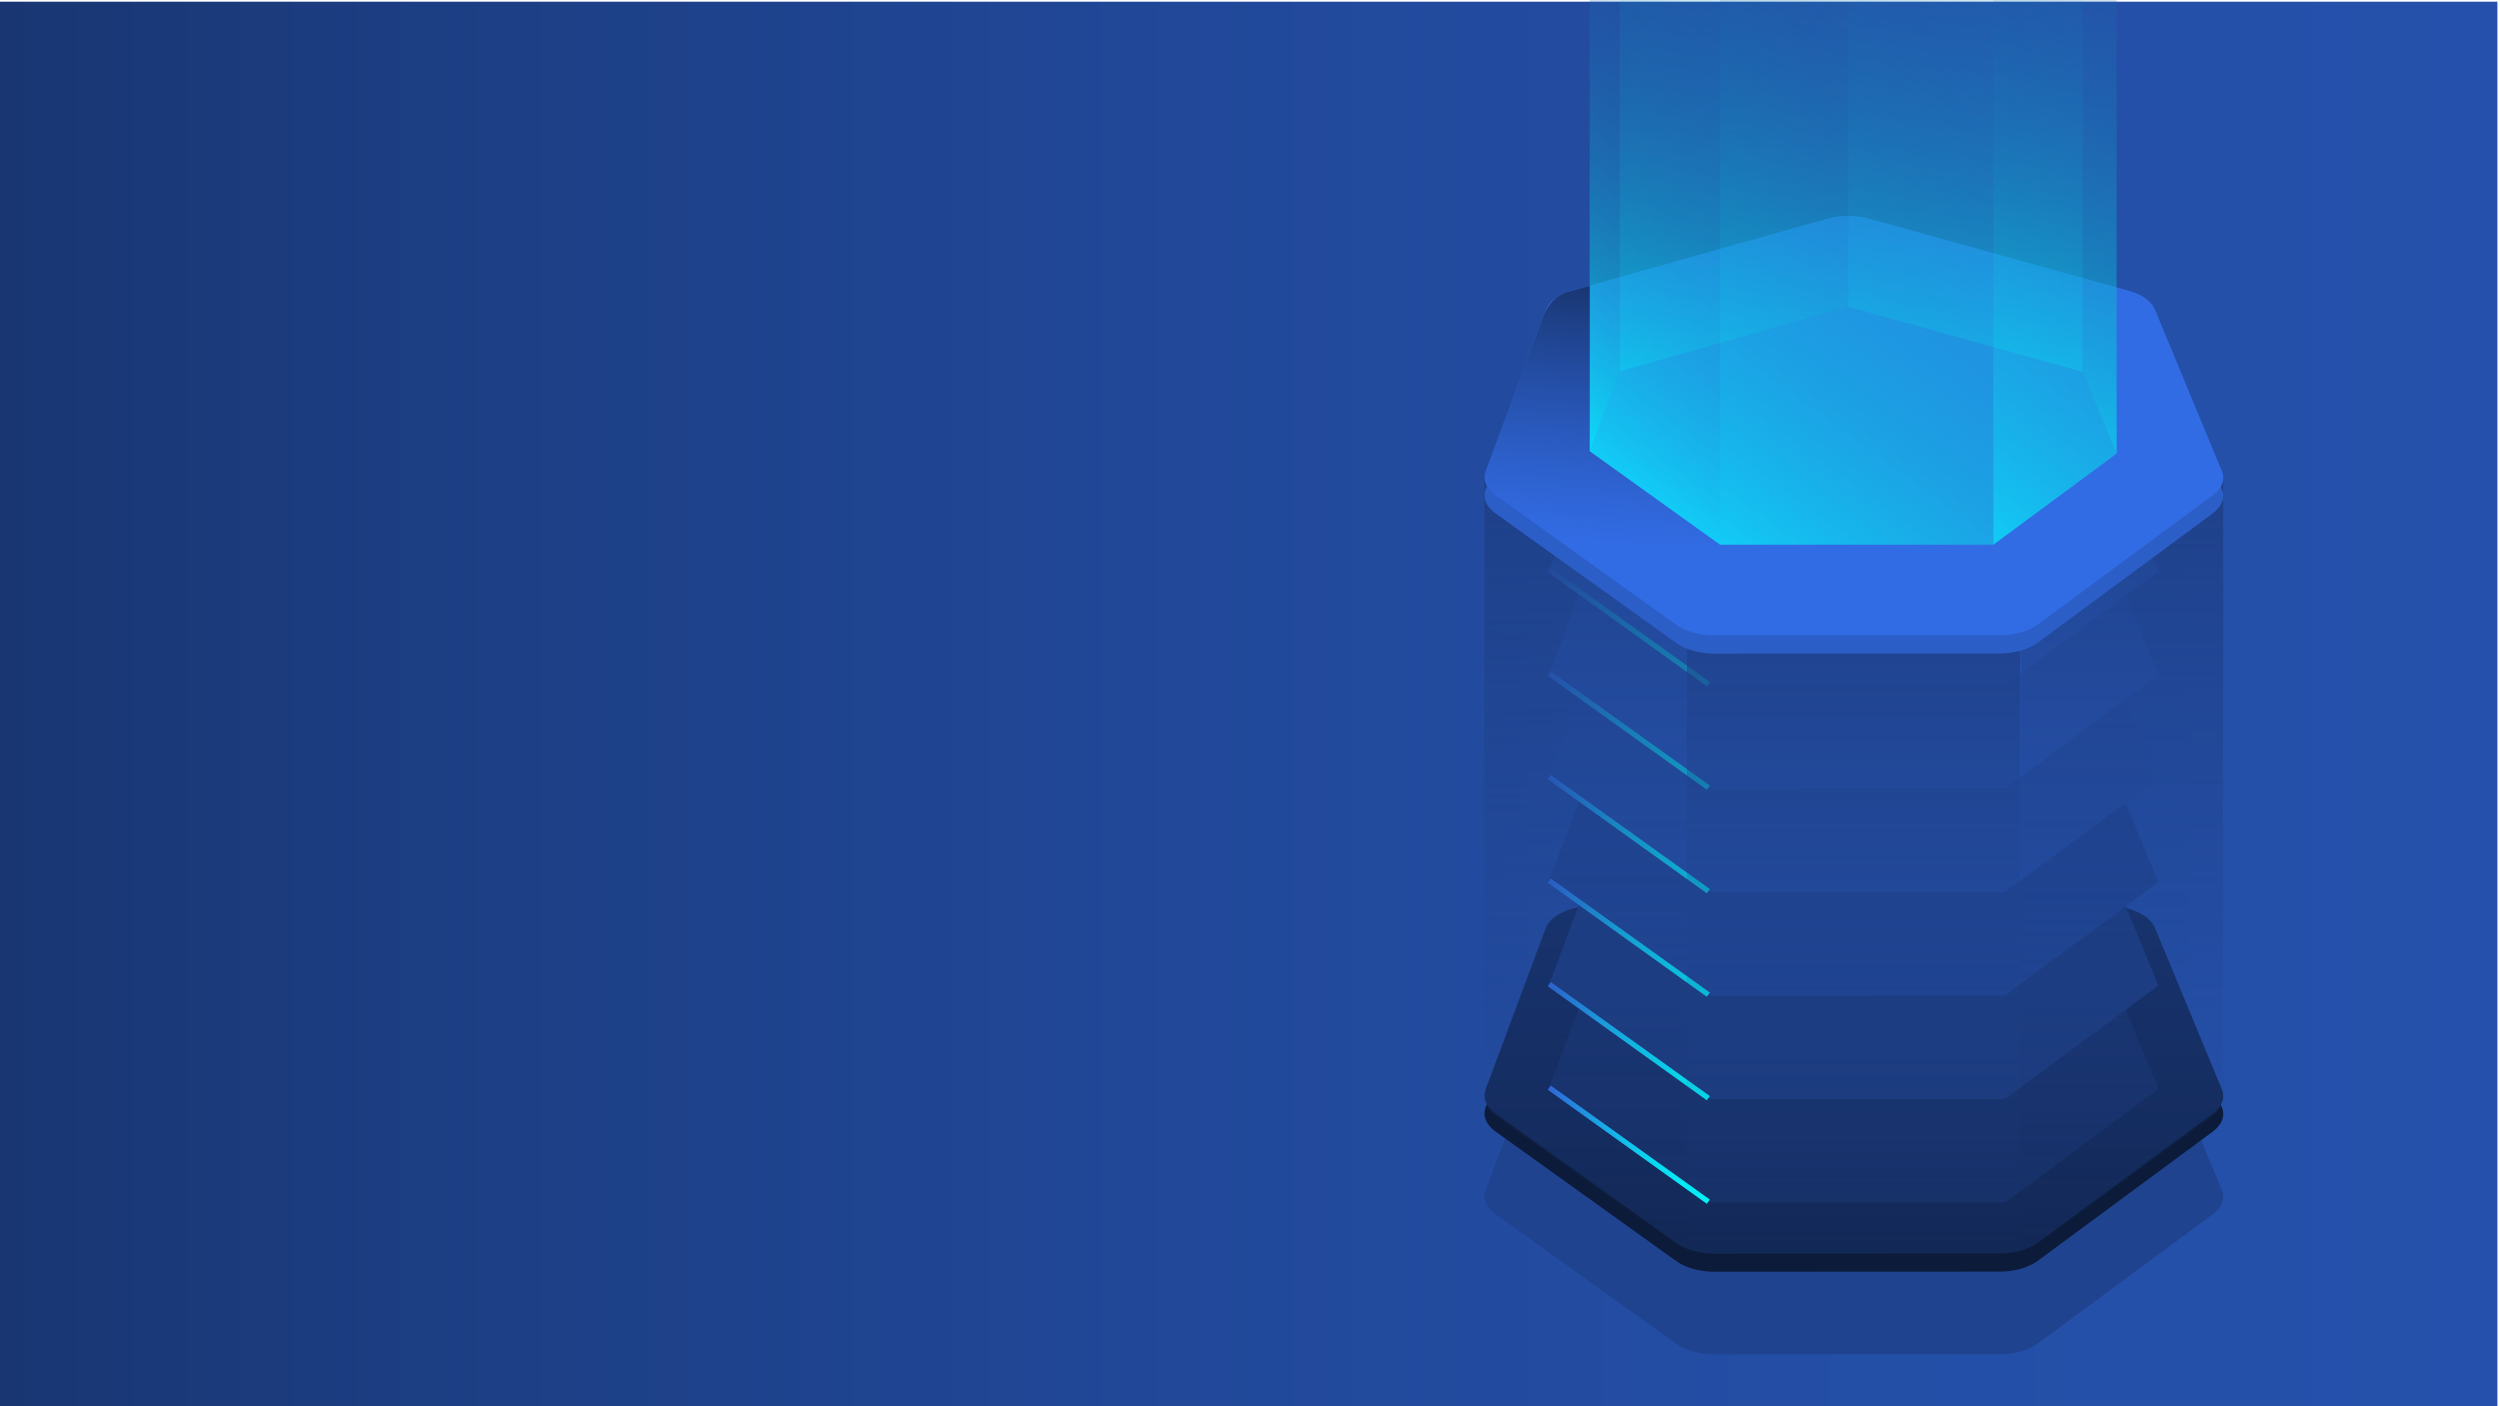 <?xml version="1.0" encoding="utf-8"?>
<!-- Generator: Adobe Illustrator 22.0.1, SVG Export Plug-In . SVG Version: 6.00 Build 0)  -->
<svg version="1.1" id="Layer_1" xmlns="http://www.w3.org/2000/svg" xmlns:xlink="http://www.w3.org/1999/xlink" x="0px" y="0px"
	 viewBox="0 0 1920 1080" style="enable-background:new 0 0 1920 1080;" xml:space="preserve">
<style type="text/css">
	.st0{fill:url(#SVGID_1_);}
	.st1{fill:#1F438F;}
	.st2{fill:#0C1B39;}
	.st3{fill:#122856;}
	.st4{fill:#162F65;}
	.st5{fill:#1B397A;}
	.st6{fill:#1F4390;}
	.st7{fill:#244EA5;}
	.st8{fill:#2958BA;}
	.st9{fill:#2D62D0;}
	.st10{fill:#326CE5;}
	.st11{fill:url(#SVGID_2_);}
	.st12{fill:none;stroke:url(#SVGID_3_);stroke-width:4;stroke-miterlimit:10;}
	.st13{fill:none;stroke:url(#SVGID_4_);stroke-width:4;stroke-miterlimit:10;}
	.st14{fill:none;stroke:url(#SVGID_5_);stroke-width:4;stroke-miterlimit:10;}
	.st15{fill:none;stroke:url(#SVGID_6_);stroke-width:4;stroke-miterlimit:10;}
	.st16{fill:none;stroke:url(#SVGID_7_);stroke-width:4;stroke-miterlimit:10;}
	.st17{fill:none;stroke:url(#SVGID_8_);stroke-width:4;stroke-miterlimit:10;}
	.st18{fill:none;stroke:url(#SVGID_9_);stroke-width:4;stroke-miterlimit:10;}
	.st19{fill:url(#SVGID_10_);}
	.st20{fill:url(#SVGID_11_);}
	.st21{fill:#2C5EC8;}
	.st22{opacity:0.3;fill:#00FFFF;}
	.st23{opacity:0.5;fill:url(#SVGID_12_);}
	.st24{opacity:0.5;fill:url(#SVGID_13_);}
	.st25{opacity:0.5;fill:url(#SVGID_14_);}
	.st26{opacity:0.5;fill:url(#SVGID_15_);}
	.st27{opacity:0.5;fill:url(#SVGID_16_);}
	.st28{opacity:0.5;fill:url(#SVGID_17_);}
	.st29{opacity:0.5;fill:url(#SVGID_18_);}
	.st30{fill:url(#SVGID_19_);}
</style>
<title>header-1</title>
<linearGradient id="SVGID_1_" gradientUnits="userSpaceOnUse" x1="-2" y1="541.338" x2="1918" y2="541.338">
	<stop  offset="0" style="stop-color:#193672"/>
	<stop  offset="0.172" style="stop-color:#1C3E83"/>
	<stop  offset="0.471" style="stop-color:#214899"/>
	<stop  offset="0.753" style="stop-color:#244FA7"/>
	<stop  offset="1" style="stop-color:#2551AC"/>
</linearGradient>
<rect x="-2" y="1.3" class="st0" width="1920" height="1080"/>
<path class="st1" d="M1645.2,779.7c0.4,0.3,0.9,0.5,1.3,0.8c4.2,2.8,7.1,6.1,8.6,9.7l51.3,123.8c2.7,6.5,0.1,13.3-6.9,18.5
	l-134.5,99.3c-7.1,5.2-17.9,8.3-29.3,8.3l-218.9,0.1c-10.1,0-19.7-2.4-26.8-6.5c-1-0.6-1.9-1.2-2.8-1.8l-138.5-99.3
	c-7.3-5.2-10.1-11.9-7.8-18.4l46.2-123.9c0.3-0.7,0.6-1.4,1-2.1c3.1-5.6,10.1-10.3,19.3-12.9l195.8-55.3c10.3-2.9,22.4-2.9,32.7,0
	l198.5,55.1C1638.3,776.4,1642,777.9,1645.2,779.7z"/>
<path class="st2" d="M1645.2,716.2c0.4,0.3,0.9,0.5,1.3,0.8c4.2,2.8,7.1,6.1,8.6,9.7l51.3,123.8c2.7,6.5,0.1,13.3-6.9,18.5
	L1565,968.3c-7.1,5.2-17.9,8.3-29.3,8.3l-218.9,0.1c-10.1,0-19.7-2.4-26.8-6.5c-1-0.6-1.9-1.2-2.8-1.8l-138.5-99.3
	c-7.3-5.2-10.1-11.9-7.8-18.4l46.2-123.9c0.3-0.7,0.6-1.4,1-2.1c3.1-5.6,10.1-10.3,19.3-12.9l195.8-55.3c10.3-2.9,22.4-2.9,32.7,0
	l198.5,55.1C1638.3,712.9,1642,714.4,1645.2,716.2z"/>
<path class="st3" d="M1645.2,702.3c0.4,0.3,0.9,0.5,1.3,0.8c4.2,2.8,7.1,6.1,8.6,9.7l51.3,123.8c2.7,6.5,0.1,13.3-6.9,18.5
	L1565,954.4c-7.1,5.2-17.9,8.3-29.3,8.3l-218.9,0.1c-10.1,0-19.7-2.4-26.8-6.5c-1-0.6-1.9-1.2-2.8-1.8l-138.5-99.3
	c-7.3-5.2-10.1-11.9-7.8-18.4l46.2-123.9c0.3-0.7,0.6-1.4,1-2.1c3.1-5.6,10.1-10.3,19.3-12.9l195.8-55.3c10.3-2.9,22.4-2.9,32.7,0
	l198.5,55.1C1638.3,699,1642,700.5,1645.2,702.3z"/>
<g>
	<path class="st4" d="M1317.1,923.6c-2.5,0-4.3-0.4-5.1-0.7l-122.2-87.6l34.5-92.4l190.9-53.9c1.3-0.4,2.9-0.6,4.6-0.6
		c1.7,0,3.4,0.2,4.7,0.6l194.6,54.1l38.7,93.3l-117.2,86.6c-0.8,0.2-2.4,0.6-4.5,0.6L1317.1,923.6z"/>
	<path class="st5" d="M1657.7,756.9l-117.2,86.6c-0.8,0.2-2.4,0.6-4.5,0.6l-218.9,0.1c-2.5,0-4.3-0.4-5.1-0.7l-122.2-87.6l34.5-92.4
		l190.9-53.9c1.3-0.4,2.9-0.6,4.6-0.6c1.7,0,3.4,0.2,4.7,0.6l194.6,54.1L1657.7,756.9z"/>
	<path class="st6" d="M1657.7,677.4L1540.5,764c-0.8,0.2-2.4,0.6-4.5,0.6l-218.9,0.1c-2.5,0-4.3-0.4-5.1-0.7l-122.2-87.6l34.5-92.4
		l190.9-53.9c1.3-0.4,2.9-0.6,4.6-0.6c1.7,0,3.4,0.2,4.7,0.6l194.6,54.1L1657.7,677.4z"/>
	<path class="st7" d="M1657.7,597.9l-117.2,86.6c-0.8,0.2-2.4,0.6-4.5,0.6l-218.9,0.1c-2.5,0-4.3-0.4-5.1-0.7l-122.2-87.6l34.5-92.4
		l190.9-53.9c1.3-0.4,2.9-0.6,4.6-0.6c1.7,0,3.4,0.2,4.7,0.6l194.6,54.1L1657.7,597.9z"/>
	<path class="st8" d="M1657.7,518.4L1540.5,605c-0.8,0.2-2.4,0.6-4.5,0.6l-218.9,0.1c-2.5,0-4.3-0.4-5.1-0.7l-122.2-87.6l34.5-92.4
		l190.9-53.9c1.3-0.4,2.9-0.6,4.6-0.6c1.7,0,3.4,0.2,4.7,0.6l194.6,54.1L1657.7,518.4z"/>
	<path class="st9" d="M1657.7,438.9l-117.2,86.6c-0.8,0.2-2.4,0.6-4.5,0.6l-218.9,0.1c-2.5,0-4.3-0.4-5.1-0.7l-122.2-87.6l34.5-92.4
		l190.9-53.9c1.3-0.4,2.9-0.6,4.6-0.6c1.7,0,3.4,0.2,4.7,0.6l194.6,54.1L1657.7,438.9z"/>
	<path class="st10" d="M1317.1,446.6c-2.5,0-4.3-0.4-5.1-0.7l-122.2-87.6l34.5-92.4l190.9-53.9c1.3-0.4,2.9-0.6,4.6-0.6
		c1.7,0,3.4,0.2,4.7,0.6l194.6,54.1l38.7,93.3L1540.5,446c-0.8,0.2-2.4,0.6-4.5,0.6L1317.1,446.6z"/>
</g>
<linearGradient id="SVGID_2_" gradientUnits="userSpaceOnUse" x1="1629.634" y1="962.061" x2="1629.634" y2="367.034">
	<stop  offset="0" style="stop-color:#224899;stop-opacity:0"/>
	<stop  offset="1" style="stop-color:#1E3F86;stop-opacity:0.9"/>
</linearGradient>
<path class="st11" d="M1707.4,367c0.2,5-2.6,9.9-8,13.9L1565,480.2c-3.6,2.6-8.1,4.7-13.1,6.1v475.7c5.1-1.4,9.6-3.5,13.1-6.1
	l134.5-99.3c5-3.7,7.7-8.2,7.9-12.8h0L1707.4,367L1707.4,367z"/>
<g>
	<linearGradient id="SVGID_3_" gradientUnits="userSpaceOnUse" x1="1188.614" y1="879.076" x2="1313.123" y2="879.076">
		<stop  offset="0" style="stop-color:#326CE5"/>
		<stop  offset="0.131" style="stop-color:#278DEB"/>
		<stop  offset="0.32" style="stop-color:#19B5F2"/>
		<stop  offset="0.506" style="stop-color:#0ED6F8"/>
		<stop  offset="0.685" style="stop-color:#06ECFC"/>
		<stop  offset="0.853" style="stop-color:#02FAFE"/>
		<stop  offset="1" style="stop-color:#00FFFF"/>
	</linearGradient>
	<line class="st12" x1="1312" y1="922.9" x2="1189.8" y2="835.3"/>
	<linearGradient id="SVGID_4_" gradientUnits="userSpaceOnUse" x1="1188.614" y1="799.582" x2="1313.123" y2="799.582">
		<stop  offset="0" style="stop-color:#326CE5"/>
		<stop  offset="0.131" style="stop-color:#278DEB"/>
		<stop  offset="0.32" style="stop-color:#19B5F2"/>
		<stop  offset="0.506" style="stop-color:#0ED6F8"/>
		<stop  offset="0.685" style="stop-color:#06ECFC"/>
		<stop  offset="0.853" style="stop-color:#02FAFE"/>
		<stop  offset="1" style="stop-color:#00FFFF"/>
	</linearGradient>
	<line class="st13" x1="1312" y1="843.4" x2="1189.8" y2="755.8"/>
	<linearGradient id="SVGID_5_" gradientUnits="userSpaceOnUse" x1="1188.614" y1="720.087" x2="1313.123" y2="720.087">
		<stop  offset="0" style="stop-color:#326CE5"/>
		<stop  offset="0.131" style="stop-color:#278DEB"/>
		<stop  offset="0.32" style="stop-color:#19B5F2"/>
		<stop  offset="0.506" style="stop-color:#0ED6F8"/>
		<stop  offset="0.685" style="stop-color:#06ECFC"/>
		<stop  offset="0.853" style="stop-color:#02FAFE"/>
		<stop  offset="1" style="stop-color:#00FFFF"/>
	</linearGradient>
	<line class="st14" x1="1312" y1="763.9" x2="1189.8" y2="676.3"/>
	<linearGradient id="SVGID_6_" gradientUnits="userSpaceOnUse" x1="1188.614" y1="640.593" x2="1313.123" y2="640.593">
		<stop  offset="0" style="stop-color:#326CE5"/>
		<stop  offset="0.131" style="stop-color:#278DEB"/>
		<stop  offset="0.32" style="stop-color:#19B5F2"/>
		<stop  offset="0.506" style="stop-color:#0ED6F8"/>
		<stop  offset="0.685" style="stop-color:#06ECFC"/>
		<stop  offset="0.853" style="stop-color:#02FAFE"/>
		<stop  offset="1" style="stop-color:#00FFFF"/>
	</linearGradient>
	<line class="st15" x1="1312" y1="684.4" x2="1189.8" y2="596.8"/>
	<linearGradient id="SVGID_7_" gradientUnits="userSpaceOnUse" x1="1188.614" y1="561.099" x2="1313.123" y2="561.099">
		<stop  offset="0" style="stop-color:#326CE5"/>
		<stop  offset="0.131" style="stop-color:#278DEB"/>
		<stop  offset="0.32" style="stop-color:#19B5F2"/>
		<stop  offset="0.506" style="stop-color:#0ED6F8"/>
		<stop  offset="0.685" style="stop-color:#06ECFC"/>
		<stop  offset="0.853" style="stop-color:#02FAFE"/>
		<stop  offset="1" style="stop-color:#00FFFF"/>
	</linearGradient>
	<line class="st16" x1="1312" y1="604.9" x2="1189.8" y2="517.3"/>
	<linearGradient id="SVGID_8_" gradientUnits="userSpaceOnUse" x1="1188.614" y1="481.604" x2="1313.123" y2="481.604">
		<stop  offset="0" style="stop-color:#326CE5"/>
		<stop  offset="0.131" style="stop-color:#278DEB"/>
		<stop  offset="0.32" style="stop-color:#19B5F2"/>
		<stop  offset="0.506" style="stop-color:#0ED6F8"/>
		<stop  offset="0.685" style="stop-color:#06ECFC"/>
		<stop  offset="0.853" style="stop-color:#02FAFE"/>
		<stop  offset="1" style="stop-color:#00FFFF"/>
	</linearGradient>
	<line class="st17" x1="1312" y1="525.4" x2="1189.8" y2="437.8"/>
	<linearGradient id="SVGID_9_" gradientUnits="userSpaceOnUse" x1="1188.614" y1="402.11" x2="1313.123" y2="402.11">
		<stop  offset="0" style="stop-color:#326CE5"/>
		<stop  offset="0.131" style="stop-color:#278DEB"/>
		<stop  offset="0.32" style="stop-color:#19B5F2"/>
		<stop  offset="0.506" style="stop-color:#0ED6F8"/>
		<stop  offset="0.685" style="stop-color:#06ECFC"/>
		<stop  offset="0.853" style="stop-color:#02FAFE"/>
		<stop  offset="1" style="stop-color:#00FFFF"/>
	</linearGradient>
	<line class="st18" x1="1312" y1="445.9" x2="1189.8" y2="358.3"/>
</g>
<linearGradient id="SVGID_10_" gradientUnits="userSpaceOnUse" x1="1423.747" y1="964.272" x2="1423.747" y2="484.845">
	<stop  offset="0" style="stop-color:#224899;stop-opacity:0"/>
	<stop  offset="1" style="stop-color:#1E3F86;stop-opacity:0.9"/>
</linearGradient>
<path class="st19" d="M1535.6,488.5l-218.9,0.1c-7.6,0-14.9-1.3-21.1-3.7v475.7c6.2,2.4,13.5,3.7,21,3.7l218.9-0.1
	c5.7,0,11.2-0.7,16.2-2.1V486.3C1546.8,487.7,1541.3,488.5,1535.6,488.5z"/>
<linearGradient id="SVGID_11_" gradientUnits="userSpaceOnUse" x1="1217.866" y1="960.563" x2="1217.866" y2="367.034">
	<stop  offset="0" style="stop-color:#224899;stop-opacity:0"/>
	<stop  offset="1" style="stop-color:#1E3F86;stop-opacity:0.9"/>
</linearGradient>
<path class="st20" d="M1289.9,482.1c-1-0.6-1.9-1.2-2.8-1.8L1148.6,381c-5.6-4-8.6-8.9-8.6-14h0v471.3c0,7.9,1.3,13.3,8.6,18.4
	l138.5,99.3c0.9,0.6,1.8,1.2,2.8,1.8c1.8,1,3.7,1.9,5.8,2.7V484.8C1293.6,484,1291.7,483.1,1289.9,482.1z"/>
<path class="st21" d="M1645.2,241.4c0.4,0.3,0.9,0.5,1.3,0.8c4.2,2.8,7.1,6.1,8.6,9.7l51.3,123.8c2.7,6.5,0.1,13.3-6.9,18.5
	L1565,493.6c-7.1,5.2-17.9,8.3-29.3,8.3l-218.9,0.1c-10.1,0-19.7-2.4-26.8-6.5c-1-0.6-1.9-1.2-2.8-1.8l-138.5-99.3
	c-7.3-5.2-10.1-11.9-7.8-18.4l46.2-123.9c0.3-0.7,0.6-1.4,1-2.1c3.1-5.6,10.1-10.3,19.3-12.9l195.8-55.3c10.3-2.9,22.4-2.9,32.7,0
	l198.5,55.1C1638.3,238.1,1642,239.6,1645.2,241.4z"/>
<path class="st10" d="M1645.2,227.5c0.4,0.3,0.9,0.5,1.3,0.8c4.2,2.8,7.1,6.1,8.6,9.7l51.3,123.8c2.7,6.5,0.1,13.3-6.9,18.5
	L1565,479.6c-7.1,5.2-17.9,8.3-29.3,8.3l-218.9,0.1c-10.1,0-19.7-2.4-26.8-6.5c-1-0.6-1.9-1.2-2.8-1.8l-138.5-99.3
	c-7.3-5.2-10.1-11.9-7.8-18.4l46.2-123.9c0.3-0.7,0.6-1.4,1-2.1c3.1-5.6,10.1-10.3,19.3-12.9L1403,168c10.3-2.9,22.4-2.9,32.7,0
	l198.5,55.1C1638.3,224.2,1642,225.7,1645.2,227.5z"/>
<polygon class="st22" points="1220.9,346.6 1243.8,285.3 1419.4,235.7 1599.5,285.7 1625.5,348.4 1530.9,418.3 1321,418.3 "/>
<linearGradient id="SVGID_12_" gradientUnits="userSpaceOnUse" x1="1301.963" y1="292.404" x2="1361.262" y2="-190.542">
	<stop  offset="0" style="stop-color:#00FFFF"/>
	<stop  offset="1" style="stop-color:#224899;stop-opacity:0"/>
</linearGradient>
<polygon class="st23" points="1243.8,285.3 1243.8,-133.8 1419.4,-183.4 1419.4,235.7 "/>
<linearGradient id="SVGID_13_" gradientUnits="userSpaceOnUse" x1="1482.417" y1="271.313" x2="1536.484" y2="-169.027">
	<stop  offset="0" style="stop-color:#00FFFF"/>
	<stop  offset="1" style="stop-color:#224899;stop-opacity:0"/>
</linearGradient>
<polygon class="st24" points="1419.4,235.7 1599.5,285.7 1599.5,-133.4 1419.4,-183.4 "/>
<linearGradient id="SVGID_14_" gradientUnits="userSpaceOnUse" x1="1583.519" y1="343.25" x2="1641.41" y2="-128.237">
	<stop  offset="0" style="stop-color:#00FFFF"/>
	<stop  offset="1" style="stop-color:#224899;stop-opacity:0"/>
</linearGradient>
<polygon class="st25" points="1625.5,348.4 1599.5,285.7 1599.5,-133.4 1625.5,-70.7 "/>
<linearGradient id="SVGID_15_" gradientUnits="userSpaceOnUse" x1="1445.566" y1="356.305" x2="1710.762" y2="-8.707">
	<stop  offset="0" style="stop-color:#00FFFF"/>
	<stop  offset="9.156168e-02" style="stop-color:#05E7F1;stop-opacity:0.908"/>
	<stop  offset="0.323" style="stop-color:#0FAFD2;stop-opacity:0.677"/>
	<stop  offset="0.538" style="stop-color:#1782B9;stop-opacity:0.462"/>
	<stop  offset="0.729" style="stop-color:#1D62A8;stop-opacity:0.271"/>
	<stop  offset="0.89" style="stop-color:#214F9D;stop-opacity:0.11"/>
	<stop  offset="1" style="stop-color:#224899;stop-opacity:0"/>
</linearGradient>
<polygon class="st26" points="1530.9,418.3 1530.9,-0.8 1625.5,-70.7 1625.5,348.4 "/>
<linearGradient id="SVGID_16_" gradientUnits="userSpaceOnUse" x1="1290.002" y1="395.816" x2="1561.818" y2="21.694">
	<stop  offset="0" style="stop-color:#00FFFF"/>
	<stop  offset="9.156168e-02" style="stop-color:#05E7F1;stop-opacity:0.908"/>
	<stop  offset="0.323" style="stop-color:#0FAFD2;stop-opacity:0.677"/>
	<stop  offset="0.538" style="stop-color:#1782B9;stop-opacity:0.462"/>
	<stop  offset="0.729" style="stop-color:#1D62A8;stop-opacity:0.271"/>
	<stop  offset="0.89" style="stop-color:#214F9D;stop-opacity:0.11"/>
	<stop  offset="1" style="stop-color:#224899;stop-opacity:0"/>
</linearGradient>
<polygon class="st27" points="1530.9,418.3 1530.9,-0.8 1321,-0.8 1321,418.3 "/>
<linearGradient id="SVGID_17_" gradientUnits="userSpaceOnUse" x1="1114.176" y1="269.024" x2="1350.513" y2="-56.266">
	<stop  offset="0" style="stop-color:#00FFFF"/>
	<stop  offset="1" style="stop-color:#224899;stop-opacity:0"/>
</linearGradient>
<polygon class="st28" points="1243.8,285.3 1243.8,-133.8 1220.9,-72.5 1220.9,346.6 "/>
<linearGradient id="SVGID_18_" gradientUnits="userSpaceOnUse" x1="1171.087" y1="310.372" x2="1370.821" y2="35.462">
	<stop  offset="0" style="stop-color:#00FFFF"/>
	<stop  offset="9.156168e-02" style="stop-color:#05E7F1;stop-opacity:0.908"/>
	<stop  offset="0.323" style="stop-color:#0FAFD2;stop-opacity:0.677"/>
	<stop  offset="0.538" style="stop-color:#1782B9;stop-opacity:0.462"/>
	<stop  offset="0.729" style="stop-color:#1D62A8;stop-opacity:0.271"/>
	<stop  offset="0.89" style="stop-color:#214F9D;stop-opacity:0.11"/>
	<stop  offset="1" style="stop-color:#224899;stop-opacity:0"/>
</linearGradient>
<polygon class="st29" points="1321,418.3 1321,-0.7 1220.9,-72.5 1220.9,346.6 "/>
<linearGradient id="SVGID_19_" gradientUnits="userSpaceOnUse" x1="1228.414" y1="420.217" x2="1242.353" y2="220.875">
	<stop  offset="0" style="stop-color:#224899;stop-opacity:0"/>
	<stop  offset="1" style="stop-color:#193672"/>
</linearGradient>
<path class="st30" d="M1321,418.3l-100.1-71.8V219.4l-16.4,4.7c0,0-13.1,2.5-19.1,18.5c-6,16-43.2,115.7-43.2,115.7
	s-7.5,11.1,3.5,19.8c11,8.7,55.8,40.3,55.8,40.3H1321z"/>
</svg>
